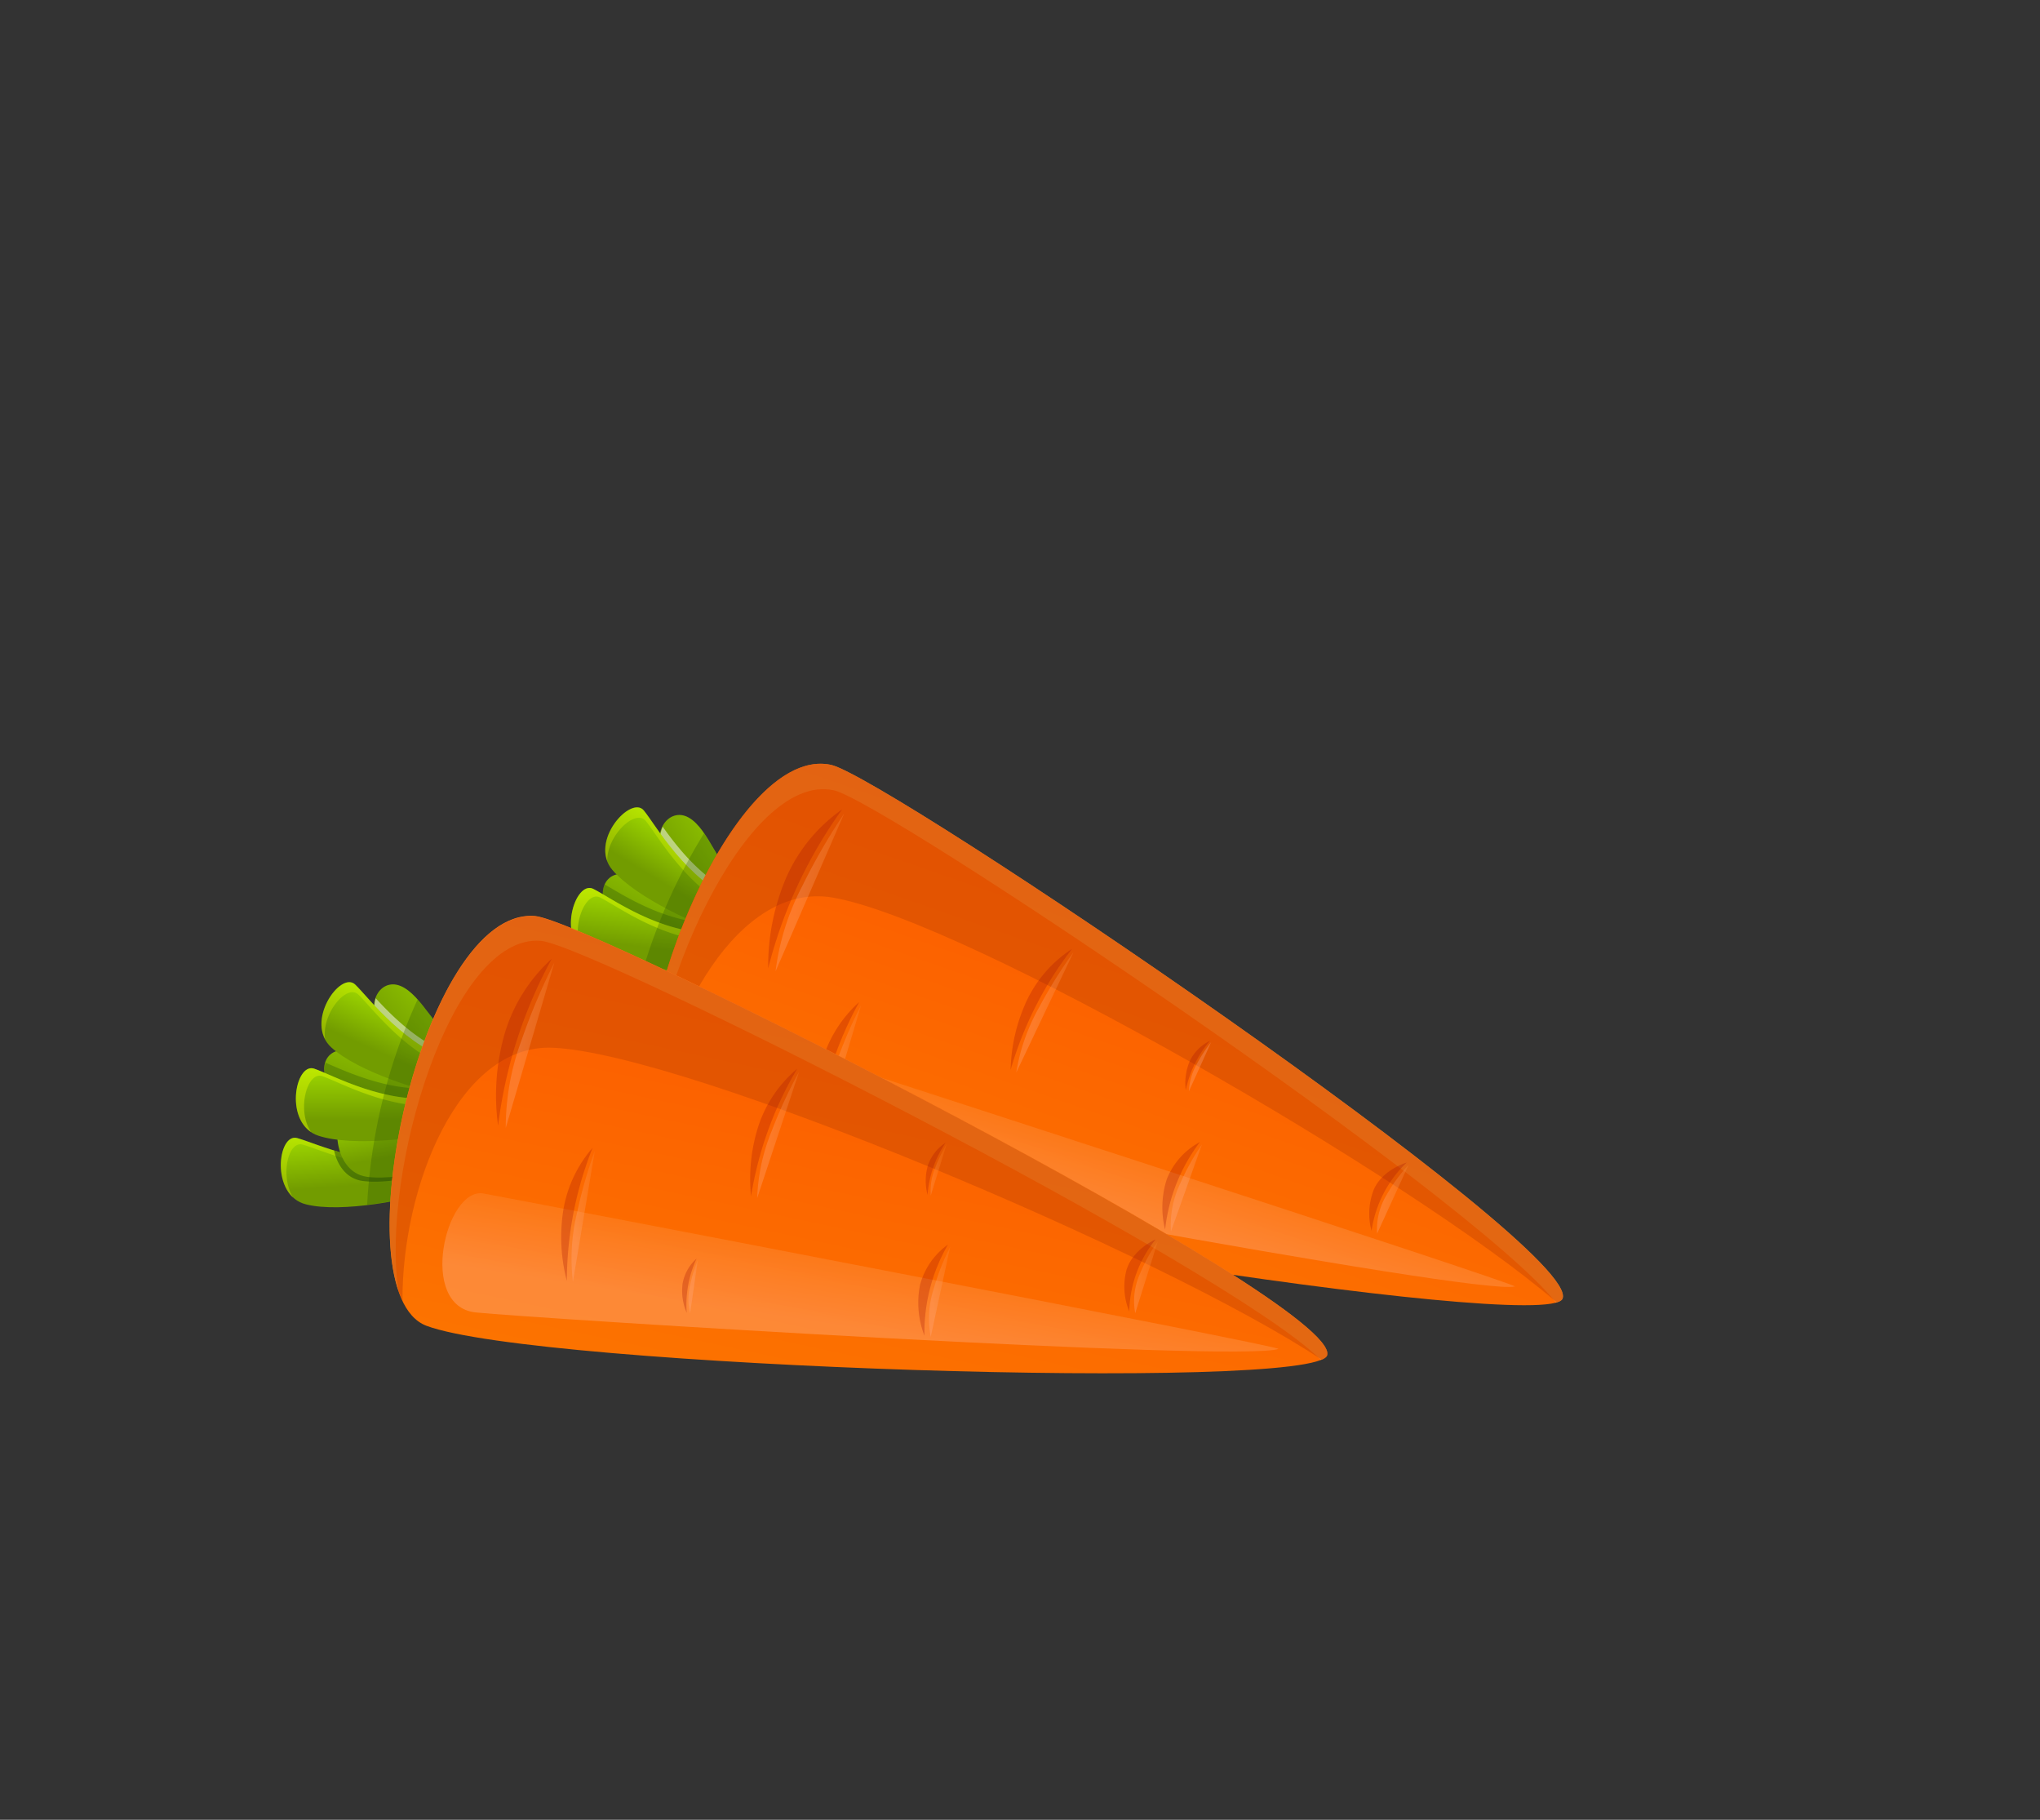 <svg xmlns="http://www.w3.org/2000/svg" xmlns:xlink="http://www.w3.org/1999/xlink" viewBox="0 0 370 330"><rect x="0" y="0" width="370" height="330" fill="#333333" stroke="none"/><defs><style>.cls-1{isolation:isolate;}.cls-2{fill:url(#linear-gradient);}.cls-3{fill:url(#linear-gradient-2);}.cls-4{fill:#fff;mix-blend-mode:multiply;}.cls-4,.cls-8{opacity:0.5;}.cls-5{fill:url(#linear-gradient-3);}.cls-12,.cls-6{fill:#e9ff00;}.cls-15,.cls-18,.cls-19,.cls-20,.cls-21,.cls-22,.cls-23,.cls-24,.cls-25,.cls-34,.cls-35,.cls-36,.cls-37,.cls-38,.cls-39,.cls-40,.cls-6{opacity:0.3;}.cls-7{fill:url(#linear-gradient-4);}.cls-10,.cls-13,.cls-8{fill:#214907;}.cls-9{fill:url(#linear-gradient-5);}.cls-10{opacity:0.29;}.cls-11{fill:url(#linear-gradient-6);}.cls-12,.cls-17,.cls-33{opacity:0.4;}.cls-13{opacity:0.25;}.cls-14{fill:url(#linear-gradient-7);}.cls-15{fill:#ffe38b;}.cls-16{fill:#d14c02;opacity:0.58;}.cls-17{fill:url(#linear-gradient-8);}.cls-18{fill:#a81405;}.cls-19{fill:url(#linear-gradient-9);}.cls-20{fill:url(#linear-gradient-10);}.cls-21{fill:url(#linear-gradient-11);}.cls-22{fill:url(#linear-gradient-12);}.cls-23{fill:url(#linear-gradient-13);}.cls-24{fill:url(#linear-gradient-14);}.cls-25{fill:url(#linear-gradient-15);}.cls-26{fill:url(#linear-gradient-16);}.cls-27{fill:url(#linear-gradient-17);}.cls-28{fill:url(#linear-gradient-18);}.cls-29{fill:url(#linear-gradient-19);}.cls-30{fill:url(#linear-gradient-20);}.cls-31{fill:url(#linear-gradient-21);}.cls-32{fill:url(#linear-gradient-22);}.cls-33{fill:url(#linear-gradient-23);}.cls-34{fill:url(#linear-gradient-24);}.cls-35{fill:url(#linear-gradient-25);}.cls-36{fill:url(#linear-gradient-26);}.cls-37{fill:url(#linear-gradient-27);}.cls-38{fill:url(#linear-gradient-28);}.cls-39{fill:url(#linear-gradient-29);}.cls-40{fill:url(#linear-gradient-30);}</style><linearGradient id="linear-gradient" x1="-119.72" y1="372.8" x2="-141.33" y2="359.41" gradientTransform="translate(415.06 418.45) rotate(112.59)" gradientUnits="userSpaceOnUse"><stop offset="0.3" stop-color="#729c00"/><stop offset="1" stop-color="#9dd600"/></linearGradient><linearGradient id="linear-gradient-2" x1="-124.64" y1="175.2" x2="-146.24" y2="161.81" gradientTransform="matrix(0.1, 1, -1, 0.1, 300.03, 283.62)" xlink:href="#linear-gradient"/><linearGradient id="linear-gradient-3" x1="-121.07" y1="369.78" x2="-133.87" y2="367.82" xlink:href="#linear-gradient"/><linearGradient id="linear-gradient-4" x1="-113.55" y1="170.05" x2="-126.35" y2="168.09" gradientTransform="translate(294.88 283) rotate(84.22)" xlink:href="#linear-gradient"/><linearGradient id="linear-gradient-5" x1="-106.83" y1="118.86" x2="-119.63" y2="116.9" gradientTransform="translate(264.39 262.15) rotate(78.02)" xlink:href="#linear-gradient"/><linearGradient id="linear-gradient-6" x1="-129.19" y1="196.95" x2="-141.99" y2="194.99" gradientTransform="translate(319.04 298.52) rotate(88.13)" xlink:href="#linear-gradient"/><linearGradient id="linear-gradient-7" x1="-84.04" y1="276.51" x2="-191.32" y2="282.85" gradientTransform="translate(415.06 418.45) rotate(112.59)" gradientUnits="userSpaceOnUse"><stop offset="0" stop-color="#fc7300"/><stop offset="1" stop-color="#fc5100"/></linearGradient><linearGradient id="linear-gradient-8" x1="-122.08" y1="277.96" x2="-100.26" y2="275.45" gradientTransform="translate(415.06 418.45) rotate(112.59)" gradientUnits="userSpaceOnUse"><stop offset="0" stop-color="#fc7300"/><stop offset="1" stop-color="#ffae88"/></linearGradient><linearGradient id="linear-gradient-9" x1="-135.51" y1="338.9" x2="-133.52" y2="347.93" xlink:href="#linear-gradient-8"/><linearGradient id="linear-gradient-10" x1="-117.64" y1="275.68" x2="-116.1" y2="282.66" gradientTransform="translate(392.11 381.96) rotate(105.69)" xlink:href="#linear-gradient-8"/><linearGradient id="linear-gradient-11" x1="-126.92" y1="305.46" x2="-125.38" y2="312.44" gradientTransform="translate(420.13 427.25) rotate(114.58)" xlink:href="#linear-gradient-8"/><linearGradient id="linear-gradient-12" x1="-287.64" y1="225.88" x2="-286.1" y2="232.85" gradientTransform="matrix(-0.22, 0.66, -0.95, -0.31, 373.34, 476.2)" xlink:href="#linear-gradient-8"/><linearGradient id="linear-gradient-13" x1="-427.58" y1="223.28" x2="-426.03" y2="230.25" gradientTransform="matrix(-0.22, 0.52, -0.92, -0.39, 369.31, 528.63)" xlink:href="#linear-gradient-8"/><linearGradient id="linear-gradient-14" x1="-719.5" y1="316.01" x2="-717.96" y2="322.99" gradientTransform="matrix(-0.16, 0.37, -0.5, -0.21, 266.05, 530.75)" xlink:href="#linear-gradient-8"/><linearGradient id="linear-gradient-15" x1="-662" y1="278.52" x2="-660.46" y2="285.5" gradientTransform="matrix(-0.1, 0.39, -0.53, -0.13, 255.88, 507.29)" xlink:href="#linear-gradient-8"/><linearGradient id="linear-gradient-16" x1="-62.44" y1="384.31" x2="-84.05" y2="370.92" gradientTransform="translate(420.4 358.84) rotate(105.48)" xlink:href="#linear-gradient"/><linearGradient id="linear-gradient-17" x1="-79.61" y1="212.43" x2="-101.21" y2="199.04" gradientTransform="translate(289.56 239.29) rotate(77.26)" xlink:href="#linear-gradient"/><linearGradient id="linear-gradient-18" x1="-63.79" y1="381.29" x2="-76.59" y2="379.33" gradientTransform="translate(420.4 358.84) rotate(105.48)" xlink:href="#linear-gradient"/><linearGradient id="linear-gradient-19" x1="-68.62" y1="207.4" x2="-81.42" y2="205.44" gradientTransform="translate(284.37 239.31) rotate(77.11)" xlink:href="#linear-gradient"/><linearGradient id="linear-gradient-20" x1="-66.19" y1="160.85" x2="-78.99" y2="158.88" gradientTransform="translate(251.53 222.4) rotate(70.91)" xlink:href="#linear-gradient"/><linearGradient id="linear-gradient-21" x1="-81.82" y1="231.14" x2="-94.62" y2="229.18" gradientTransform="translate(310.27 251.72) rotate(81.02)" xlink:href="#linear-gradient"/><linearGradient id="linear-gradient-22" x1="-26.76" y1="288.02" x2="-134.04" y2="294.36" gradientTransform="translate(420.4 358.84) rotate(105.48)" xlink:href="#linear-gradient-7"/><linearGradient id="linear-gradient-23" x1="-64.8" y1="289.47" x2="-42.98" y2="286.95" gradientTransform="translate(420.4 358.84) rotate(105.48)" xlink:href="#linear-gradient-8"/><linearGradient id="linear-gradient-24" x1="-78.23" y1="350.41" x2="-76.23" y2="359.44" gradientTransform="translate(420.4 358.84) rotate(105.48)" xlink:href="#linear-gradient-8"/><linearGradient id="linear-gradient-25" x1="-62.16" y1="293.99" x2="-60.62" y2="300.97" gradientTransform="matrix(-0.15, 0.99, -0.99, -0.15, 393.1, 325.47)" xlink:href="#linear-gradient-8"/><linearGradient id="linear-gradient-26" x1="-69.27" y1="314.98" x2="-67.73" y2="321.95" gradientTransform="translate(426.52 366.95) rotate(107.47)" xlink:href="#linear-gradient-8"/><linearGradient id="linear-gradient-27" x1="-206.55" y1="241.79" x2="-205.01" y2="248.76" gradientTransform="matrix(-0.13, 0.68, -0.98, -0.19, 386.15, 421.32)" xlink:href="#linear-gradient-8"/><linearGradient id="linear-gradient-28" x1="-326.08" y1="234.4" x2="-324.53" y2="241.38" gradientTransform="matrix(-0.15, 0.54, -0.96, -0.27, 388.65, 473.84)" xlink:href="#linear-gradient-8"/><linearGradient id="linear-gradient-29" x1="-578.23" y1="336.29" x2="-576.69" y2="343.26" gradientTransform="matrix(-0.11, 0.39, -0.53, -0.15, 286.44, 488.73)" xlink:href="#linear-gradient-8"/><linearGradient id="linear-gradient-30" x1="-526.51" y1="314.46" x2="-524.97" y2="321.44" gradientTransform="matrix(-0.05, 0.4, -0.54, -0.07, 273.44, 466.71)" xlink:href="#linear-gradient-8"/></defs><g class="cls-1"><g id="Carrot"><path class="cls-2" d="M133.93,159.72c-3.51-2.15-5.34-9.35-9-11.45s-7.36,3-4,7.74,10.26,10.81,10.26,10.81S140.34,163.65,133.93,159.72Z"/><path class="cls-3" d="M126.13,164.33c-4.11-.24-9.12-5.72-13.33-5.85s-5.08,6.11.16,8.7,14.15,4.68,14.15,4.68S133.65,164.75,126.13,164.33Z"/><path class="cls-4" d="M121,156c3.38,4.76,10.26,10.81,10.26,10.81s3.39-1.19,4.58-3a4.09,4.09,0,0,0-1.46-1.15c-6.7-2.89-11.27-8.65-14.18-12.74A5.93,5.93,0,0,0,121,156Z"/><path class="cls-5" d="M133.63,163.46c-9.28-4-14.52-13.6-16.85-16.47s-10.07,5.66-5.71,10.77S126.9,168,132,169.55,137.23,165,133.63,163.46Z"/><path class="cls-6" d="M117.13,148.87c2.33,2.87,7.57,12.45,16.86,16.46a4,4,0,0,1,2.07,2.11,4.08,4.08,0,0,0-2.43-4c-9.28-4-14.52-13.6-16.85-16.47-2.1-2.58-8.55,4.07-6.64,9.15C110.07,151.47,115.29,146.59,117.13,148.87Z"/><path class="cls-7" d="M125.56,179.74c-10.08.88-19.24-5.06-22.66-6.48s-6.17,9.76.1,12.18,18.77,1.45,24,.44S129.47,179.39,125.56,179.74Z"/><path class="cls-6" d="M103.77,174.62c3.41,1.42,12.57,7.36,22.65,6.47a4.17,4.17,0,0,1,3.31,1.27,4.1,4.1,0,0,0-4.17-2.62c-10.08.88-19.24-5.06-22.66-6.48-2.91-1.21-5.33,6.75-2.07,10.62C99,179.78,101.16,173.54,103.77,174.62Z"/><path class="cls-8" d="M113.68,182.49c4.09,1.09,10.5.57,16-.36a4.13,4.13,0,0,0-4.08-2.39c-6.14.54-11.93-1.46-16.3-3.42C109.49,179,110.77,181.71,113.68,182.49Z"/><path class="cls-9" d="M136.38,173.74c-9.92,2-19.67-3-23.22-4s-5.08,10.36,1.41,12.1,18.82-.59,23.92-2.16S140.23,173,136.38,173.74Z"/><path class="cls-10" d="M129.67,167.45c-8.53,0-16-4.73-20-7.07-.91,2-.07,5.15,3.27,6.8,5.23,2.6,14.15,4.68,14.15,4.68A11.77,11.77,0,0,0,129.67,167.45Z"/><path class="cls-11" d="M129.75,169.19c-10.11.19-18.85-6.36-22.15-8s-6.83,9.31-.74,12.16,18.62,2.72,23.92,2.07S133.68,169.11,129.75,169.19Z"/><path class="cls-12" d="M108.85,162.75c3.3,1.65,12,8.2,22.16,8a4.12,4.12,0,0,1,2.55.85,4.13,4.13,0,0,0-3.81-2.41c-10.11.19-18.85-6.36-22.15-8-3-1.52-6.24,7.62-2,11.31C103.38,168.29,106.18,161.42,108.85,162.75Z"/><path class="cls-13" d="M127,185.88c3-.58,3.37-2.64,2.38-4.21a70,70,0,0,0,9.1-2c5.1-1.57,1.74-6.71-2.11-5.95a22.72,22.72,0,0,1-2.93.35c1.28-1.87-.79-5-3.7-4.9-.24,0-.48,0-.73-.05a5.6,5.6,0,0,0,.27-.55c1,.38,1.94.72,2.7,1,4.22,1.33,5-2.63,3.11-4.93,1.39-1.27,1.94-3-1.17-4.9-2.51-1.53-4.16-5.62-6.23-8.62A102.48,102.48,0,0,0,114,186.94,75.6,75.6,0,0,0,127,185.88Z"/><path class="cls-14" d="M283.38,235.52c3.91-9.12-122.69-94.68-132.67-96.82C130.46,134.37,106.85,202.05,122,210,140.85,219.94,280.63,242,283.38,235.52Z"/><path class="cls-15" d="M151.21,143.31c9.14,1.95,115.86,73.72,131,92.91.67-.17,1.08-.41,1.2-.7,3.91-9.12-122.69-94.68-132.67-96.82-17.29-3.7-37,45.09-33,64.38C117,181.63,135.17,139.87,151.21,143.31Z"/><path class="cls-16" d="M151,162.76c24.11,4.08,105.44,51.08,131.33,73.41.57-.17.94-.38,1.05-.65,3.91-9.12-122.69-94.68-132.67-96.82-17.89-3.83-38.38,48.51-32.51,66.26C120.59,184.79,133.91,159.87,151,162.76Z"/><path class="cls-17" d="M274.76,233.29c1.1-.27-132.94-43.74-139.58-45.82s-14.43,18.84-4,21.2S267.84,235,274.76,233.29Z"/><path class="cls-18" d="M152.75,146.77a29.71,29.71,0,0,0-10.17,12.42,40.87,40.87,0,0,0-3.25,16.41A84.79,84.79,0,0,1,152.75,146.77Z"/><path class="cls-19" d="M153.13,147.49a113.58,113.58,0,0,0-7.61,13.17,45.66,45.66,0,0,0-4.86,15.49Z"/><path class="cls-18" d="M155.84,181.71a23,23,0,0,0-6.65,10.47,31.7,31.7,0,0,0-1,12.9A65.58,65.58,0,0,1,155.84,181.71Z"/><path class="cls-20" d="M156.2,182.23A86.83,86.83,0,0,0,151.58,193a35.38,35.38,0,0,0-2.28,12.34Z"/><path class="cls-18" d="M194.44,172.07a23,23,0,0,0-8.19,9.33A31.55,31.55,0,0,0,183.3,194,65.51,65.51,0,0,1,194.44,172.07Z"/><path class="cls-21" d="M194.72,172.65a87,87,0,0,0-6.24,10,35.34,35.34,0,0,0-4.16,11.85Z"/><path class="cls-18" d="M217.63,207.1a13.09,13.09,0,0,0-6,6.72,16.59,16.59,0,0,0-.31,9.15A31.8,31.8,0,0,1,217.63,207.1Z"/><path class="cls-22" d="M218,207.52a43.64,43.64,0,0,0-4,7.21,17.44,17.44,0,0,0-1.62,8.59Z"/><path class="cls-18" d="M255.12,210.83s-4.25,1.19-5.91,4.79a11.93,11.93,0,0,0-.45,7.59A21.36,21.36,0,0,1,255.12,210.83Z"/><path class="cls-23" d="M255.48,211.23a29.62,29.62,0,0,0-4,5.47,12,12,0,0,0-1.71,7Z"/><path class="cls-18" d="M219.47,188.73a7.86,7.86,0,0,0-3.68,3.68,10.22,10.22,0,0,0-.72,5.29A19.87,19.87,0,0,1,219.47,188.73Z"/><path class="cls-24" d="M219.66,189a26.3,26.3,0,0,0-2.62,4,10.83,10.83,0,0,0-1.41,4.91Z"/><path class="cls-18" d="M172.07,204a7.91,7.91,0,0,0-3.09,4.19,10.25,10.25,0,0,0,.09,5.34A20,20,0,0,1,172.07,204Z"/><path class="cls-25" d="M172.29,204.2a26.43,26.43,0,0,0-2,4.39,10.8,10.8,0,0,0-.64,5.07Z"/><path class="cls-26" d="M83,189.05c-3.75-1.7-6.45-8.62-10.34-10.25s-6.93,3.86-3,8.17,11.52,9.45,11.52,9.45S89.86,192.15,83,189.05Z"/><path class="cls-27" d="M75.85,194.58c-4.11.28-9.76-4.54-14-4.14s-4.28,6.68,1.23,8.61,14.63,2.88,14.63,2.88S83.35,194.08,75.85,194.58Z"/><path class="cls-4" d="M69.69,187c4,4.3,11.52,9.45,11.52,9.45s3.22-1.59,4.17-3.54a3.78,3.78,0,0,0-1.59-1c-7-2-12.25-7.2-15.65-10.89A6,6,0,0,0,69.69,187Z"/><path class="cls-28" d="M83.18,192.79c-9.71-2.82-16.1-11.69-18.76-14.25s-9.29,6.86-4.34,11.39,17,8.15,22.23,9.11S87,193.89,83.18,192.79Z"/><path class="cls-6" d="M65,180.36c2.67,2.56,9.06,11.42,18.77,14.25a4.09,4.09,0,0,1,2.32,1.83,4.13,4.13,0,0,0-2.91-3.65c-9.71-2.82-16.1-11.69-18.76-14.25-2.4-2.3-8,5.09-5.46,9.9C58.31,183.82,62.89,178.33,65,180.36Z"/><path class="cls-29" d="M77.18,210c-9.88,2.12-19.72-2.64-23.28-3.62S49,216.77,55.5,218.4s18.81-.89,23.88-2.54S81,209.12,77.18,210Z"/><path class="cls-6" d="M54.92,207.57c3.57,1,13.4,5.74,23.29,3.62a4.15,4.15,0,0,1,3.44.84A4.11,4.11,0,0,0,77.18,210c-9.88,2.12-19.72-2.64-23.28-3.62-3-.85-4.46,7.36-.75,10.79C50.79,213.28,52.21,206.81,54.92,207.57Z"/><path class="cls-8" d="M65.74,214.15c4.2.58,10.49-.74,15.79-2.33A4.12,4.12,0,0,0,77.18,210c-6,1.29-12,0-16.59-1.38C61.14,211.19,62.76,213.73,65.74,214.15Z"/><path class="cls-30" d="M87.18,202.66c-9.6,3.18-19.89-.49-23.53-1.09s-3.76,10.92,2.89,11.83,18.6-2.91,23.47-5.1S90.91,201.42,87.18,202.66Z"/><path class="cls-10" d="M79.74,197.25c-8.47,1-16.47-2.72-20.7-4.54-.65,2.12.56,5.11,4.08,6.34,5.52,1.93,14.63,2.88,14.63,2.88A11.75,11.75,0,0,0,79.74,197.25Z"/><path class="cls-31" d="M80,199c-10,1.44-19.49-4-23-5.2s-5.62,10.08.77,12.16,18.83.39,24-.91S83.92,198.4,80,199Z"/><path class="cls-12" d="M58.5,195.16c3.48,1.22,13,6.65,23,5.2a4.13,4.13,0,0,1,2.64.52A4.14,4.14,0,0,0,80,199c-10,1.44-19.49-4-23-5.2-3.2-1.13-5.25,8.33-.59,11.47C53.76,201.33,55.69,194.17,58.5,195.16Z"/><path class="cls-13" d="M79.38,215.86c2.92-1,3-3,1.85-4.47A72.19,72.19,0,0,0,90,208.3c4.87-2.19.9-6.88-2.83-5.64a24.48,24.48,0,0,1-2.87.7c1-2-1.39-4.82-4.27-4.4-.24,0-.48,0-.73,0,.07-.19.14-.38.2-.58,1,.26,2,.48,2.8.62,4.35.8,4.63-3.23,2.47-5.27,1.22-1.44,1.56-3.21-1.77-4.72-2.68-1.21-4.83-5.07-7.25-7.78a102.52,102.52,0,0,0-9.16,37.25A74.4,74.4,0,0,0,79.38,215.86Z"/><path class="cls-32" d="M240.7,245.76c2.75-9.54-133.47-78.76-143.64-79.65-20.63-1.79-35.68,68.29-19.71,74.31C97.34,247.94,238.77,252.48,240.7,245.76Z"/><path class="cls-15" d="M98.13,170.62c9.31.81,124.09,58.81,141.47,76,.63-.26,1-.54,1.1-.84,2.75-9.54-133.47-78.76-143.64-79.65-17.62-1.53-31.15,49.33-24.78,68C69,212.88,81.79,169.2,98.13,170.62Z"/><path class="cls-16" d="M100.32,190c24.43,1.07,111,37.63,139.42,56.59.54-.24.88-.5,1-.78,2.75-9.54-133.47-78.76-143.64-79.65C78.84,164.53,65,219,73,235.88,72.88,215.58,83,189.2,100.32,190Z"/><path class="cls-33" d="M231.87,244.61c1.06-.4-137.34-26.94-144.18-28.18S75.7,236.91,86.3,238,225.2,247.11,231.87,244.61Z"/><path class="cls-18" d="M100.08,173.86a29.72,29.72,0,0,0-8.55,13.59,40.66,40.66,0,0,0-1.19,16.68A84.67,84.67,0,0,1,100.08,173.86Z"/><path class="cls-34" d="M100.55,174.54a111.41,111.41,0,0,0-5.92,14,45.55,45.55,0,0,0-2.9,16Z"/><path class="cls-18" d="M107.48,208.15a22.93,22.93,0,0,0-5.3,11.22,31.58,31.58,0,0,0,.63,12.92A65.51,65.51,0,0,1,107.48,208.15Z"/><path class="cls-35" d="M107.9,208.62a86.64,86.64,0,0,0-3.24,11.31,35.31,35.31,0,0,0-.75,12.53Z"/><path class="cls-18" d="M144.59,193.81a23,23,0,0,0-7,10.27,31.43,31.43,0,0,0-1.37,12.86A65.39,65.39,0,0,1,144.59,193.81Z"/><path class="cls-36" d="M144.93,194.35A86,86,0,0,0,140,205a35.37,35.37,0,0,0-2.67,12.27Z"/><path class="cls-18" d="M171.93,225.7a13.09,13.09,0,0,0-5.08,7.4,16.6,16.6,0,0,0,.82,9.12A31.84,31.84,0,0,1,171.93,225.7Z"/><path class="cls-37" d="M172.35,226.07a43.39,43.39,0,0,0-3,7.64,17.48,17.48,0,0,0-.54,8.73Z"/><path class="cls-18" d="M209.6,224.76s-4.07,1.7-5.27,5.48a11.88,11.88,0,0,0,.49,7.59A21.37,21.37,0,0,1,209.6,224.76Z"/><path class="cls-38" d="M210,225.11a29.64,29.64,0,0,0-3.26,5.92,12,12,0,0,0-.84,7.11Z"/><path class="cls-18" d="M171.49,207.24a7.9,7.9,0,0,0-3.2,4.11,10.18,10.18,0,0,0-.06,5.33A19.87,19.87,0,0,1,171.49,207.24Z"/><path class="cls-39" d="M171.7,207.47a27.13,27.13,0,0,0-2.09,4.33,10.86,10.86,0,0,0-.79,5Z"/><path class="cls-18" d="M126.34,228.24a7.91,7.91,0,0,0-2.54,4.55,10.15,10.15,0,0,0,.75,5.28A19.89,19.89,0,0,1,126.34,228.24Z"/><path class="cls-40" d="M126.58,228.44a26.94,26.94,0,0,0-1.41,4.59,10.82,10.82,0,0,0,0,5.12Z"/></g></g></svg>